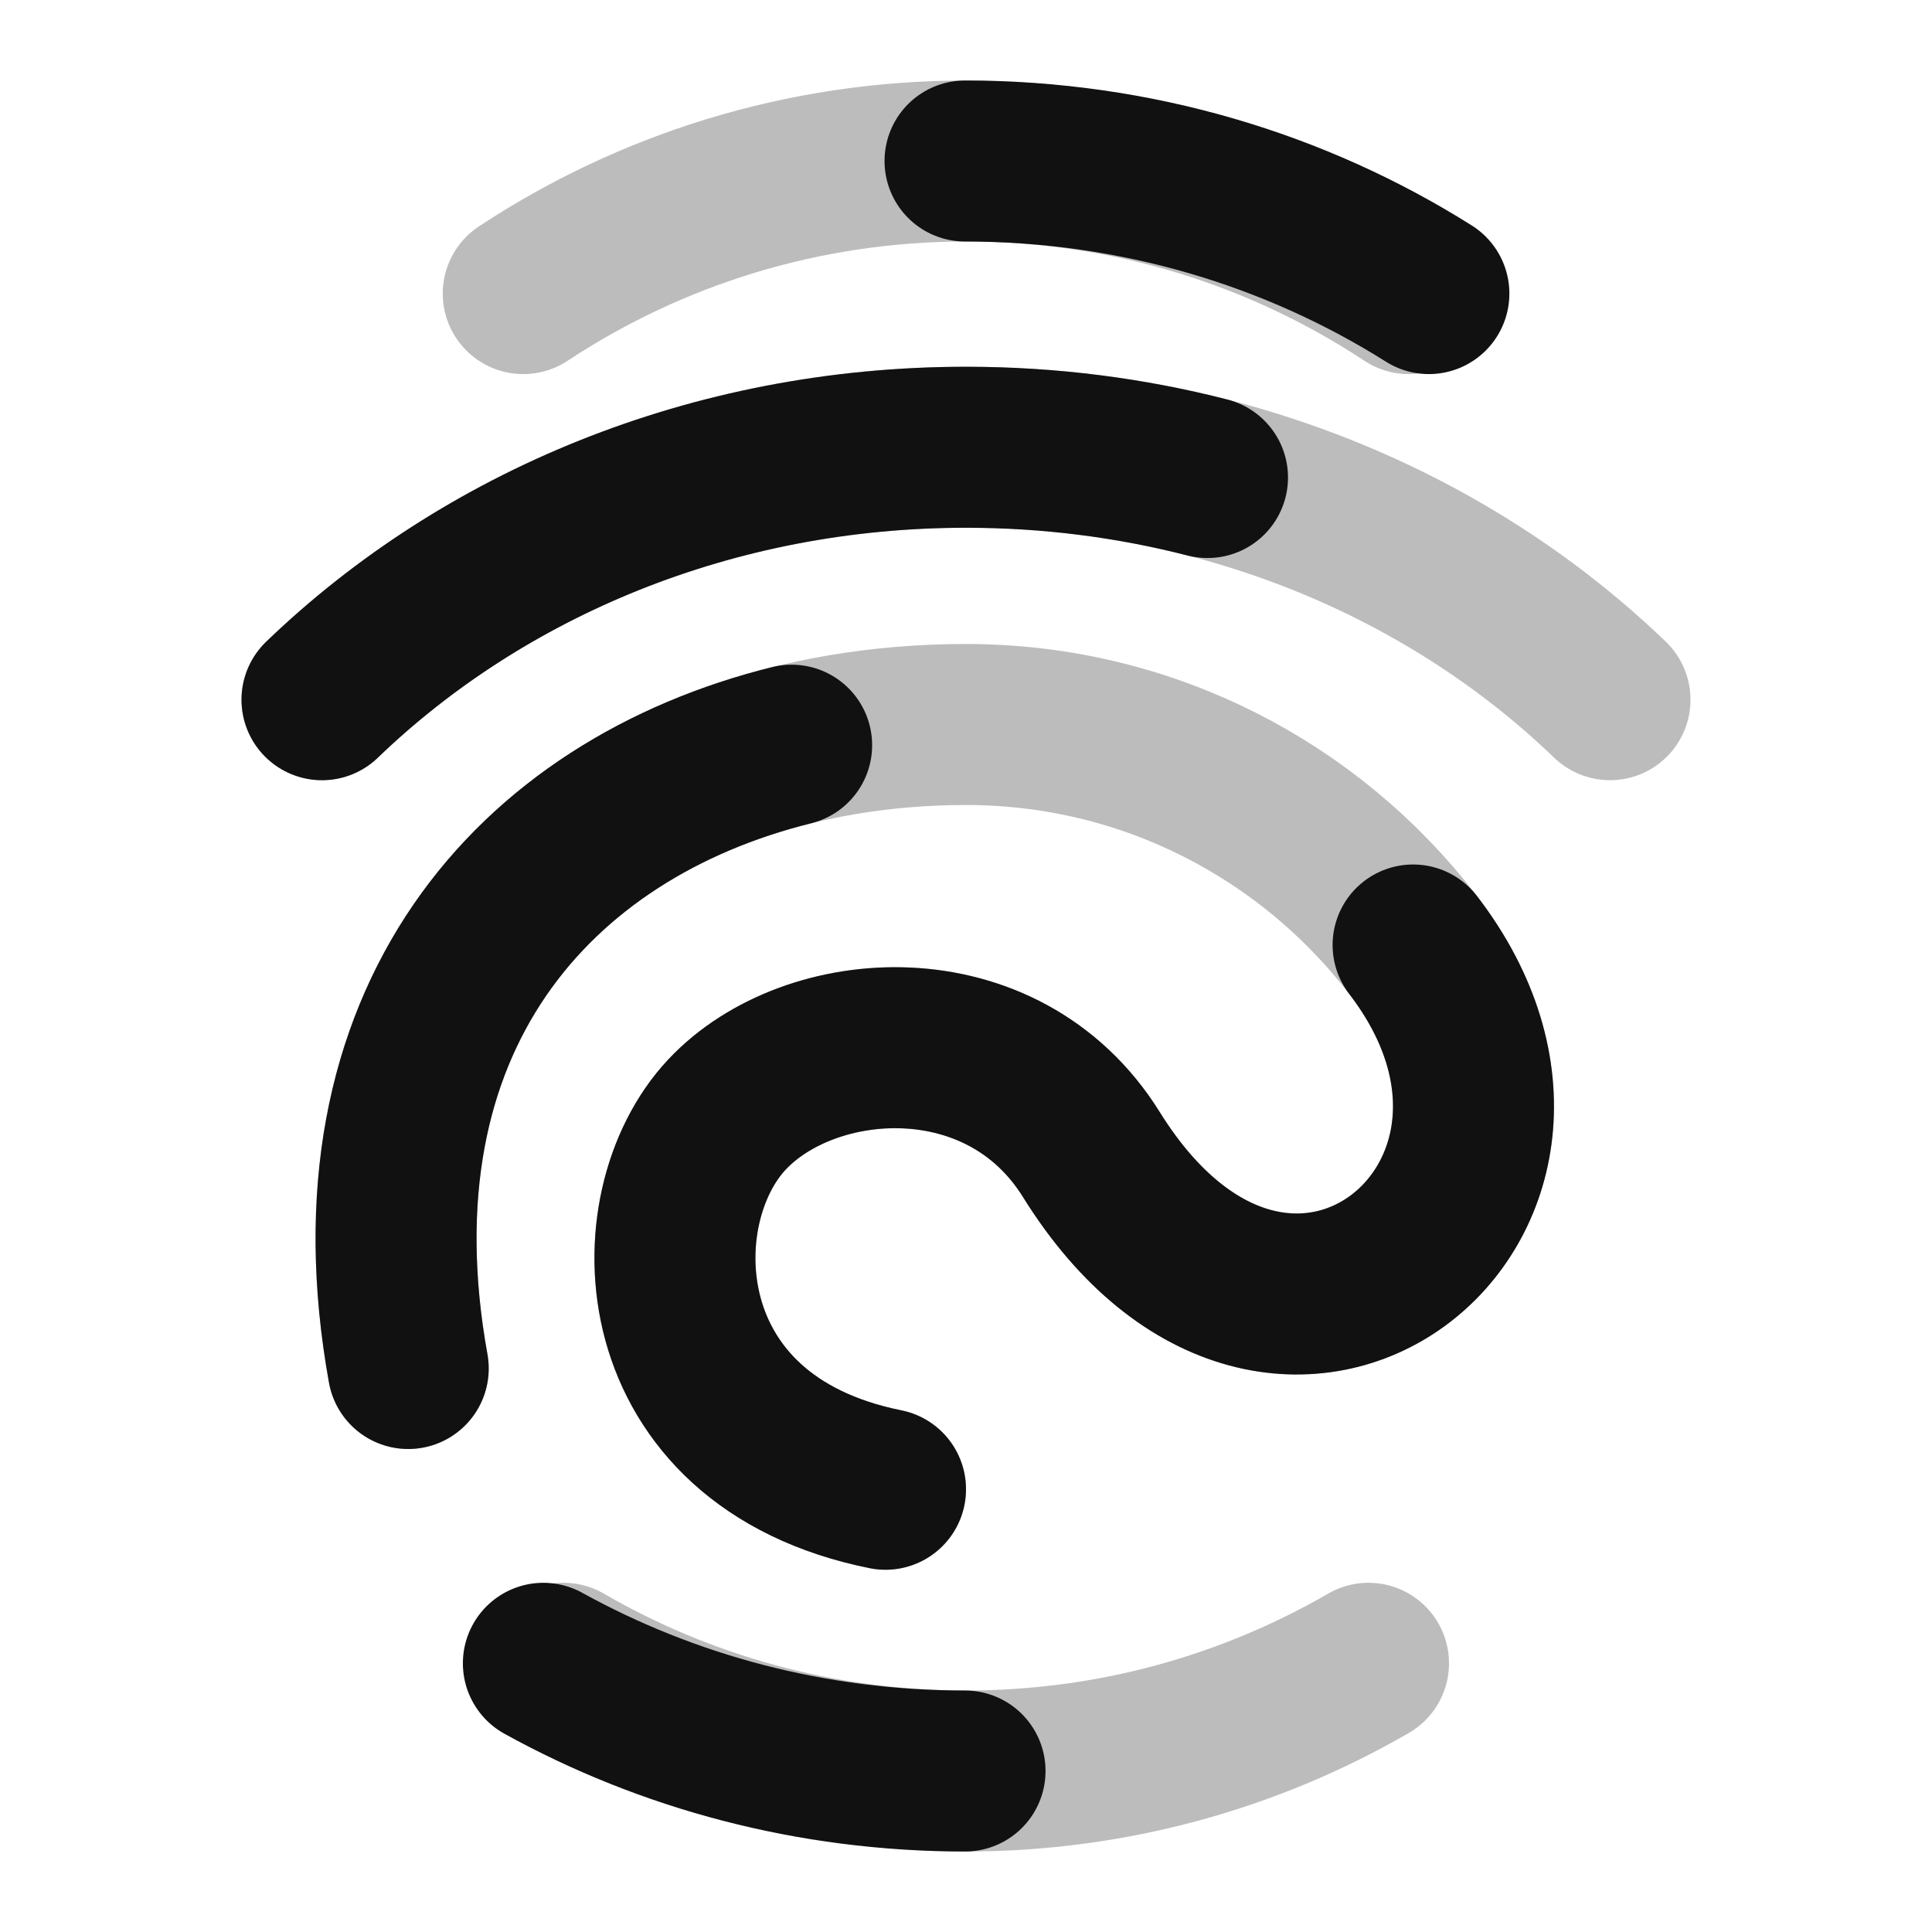 <svg width="24" height="24" viewBox="0 0 24 24" fill="none" xmlns="http://www.w3.org/2000/svg">
<path opacity="0.28" d="M17.5 3.647C15.922 2.606 14.032 2 12 2C9.968 2 8.078 2.606 6.5 3.647M17 20.662C15.529 21.513 13.821 22 12 22C10.179 22 8.471 21.513 7 20.662" stroke="#111111" stroke-width="2" stroke-linecap="round"/>
<path d="M11.988 22C10.08 22 8.291 21.513 6.75 20.662M11.988 2C14.117 2 16.097 2.606 17.75 3.647" stroke="#111111" stroke-width="2" stroke-linecap="round"/>
<path opacity="0.28" d="M4 8.692C6.006 6.761 8.848 5.556 12 5.556C13.04 5.556 14.046 5.687 15 5.932C16.937 6.43 18.656 7.398 20 8.692" stroke="#111111" stroke-width="2" stroke-linecap="round"/>
<path d="M4 8.692C6.006 6.761 8.848 5.556 12 5.556C13.04 5.556 14.046 5.687 15 5.932" stroke="#111111" stroke-width="2" stroke-linecap="round"/>
<path opacity="0.28" d="M5.071 17C4.122 11.739 7.792 9 12 9C14.263 9 16.275 10.073 17.554 11.739C19.983 14.9 15.941 18.174 13.557 14.341C12.458 12.575 10.062 12.745 9.03 13.846C7.934 15.015 8.015 17.9 11 18.5" stroke="#111111" stroke-width="2" stroke-linecap="round"/>
<path d="M5.071 17C4.29 12.672 6.635 10.051 9.834 9.257" stroke="#111111" stroke-width="2" stroke-linecap="round"/>
<path d="M17.554 11.739C19.983 14.901 15.941 18.174 13.557 14.342C12.458 12.575 10.062 12.745 9.03 13.846C7.934 15.015 8.015 17.901 11 18.5" stroke="#111111" stroke-width="2" stroke-linecap="round"/>
</svg>
